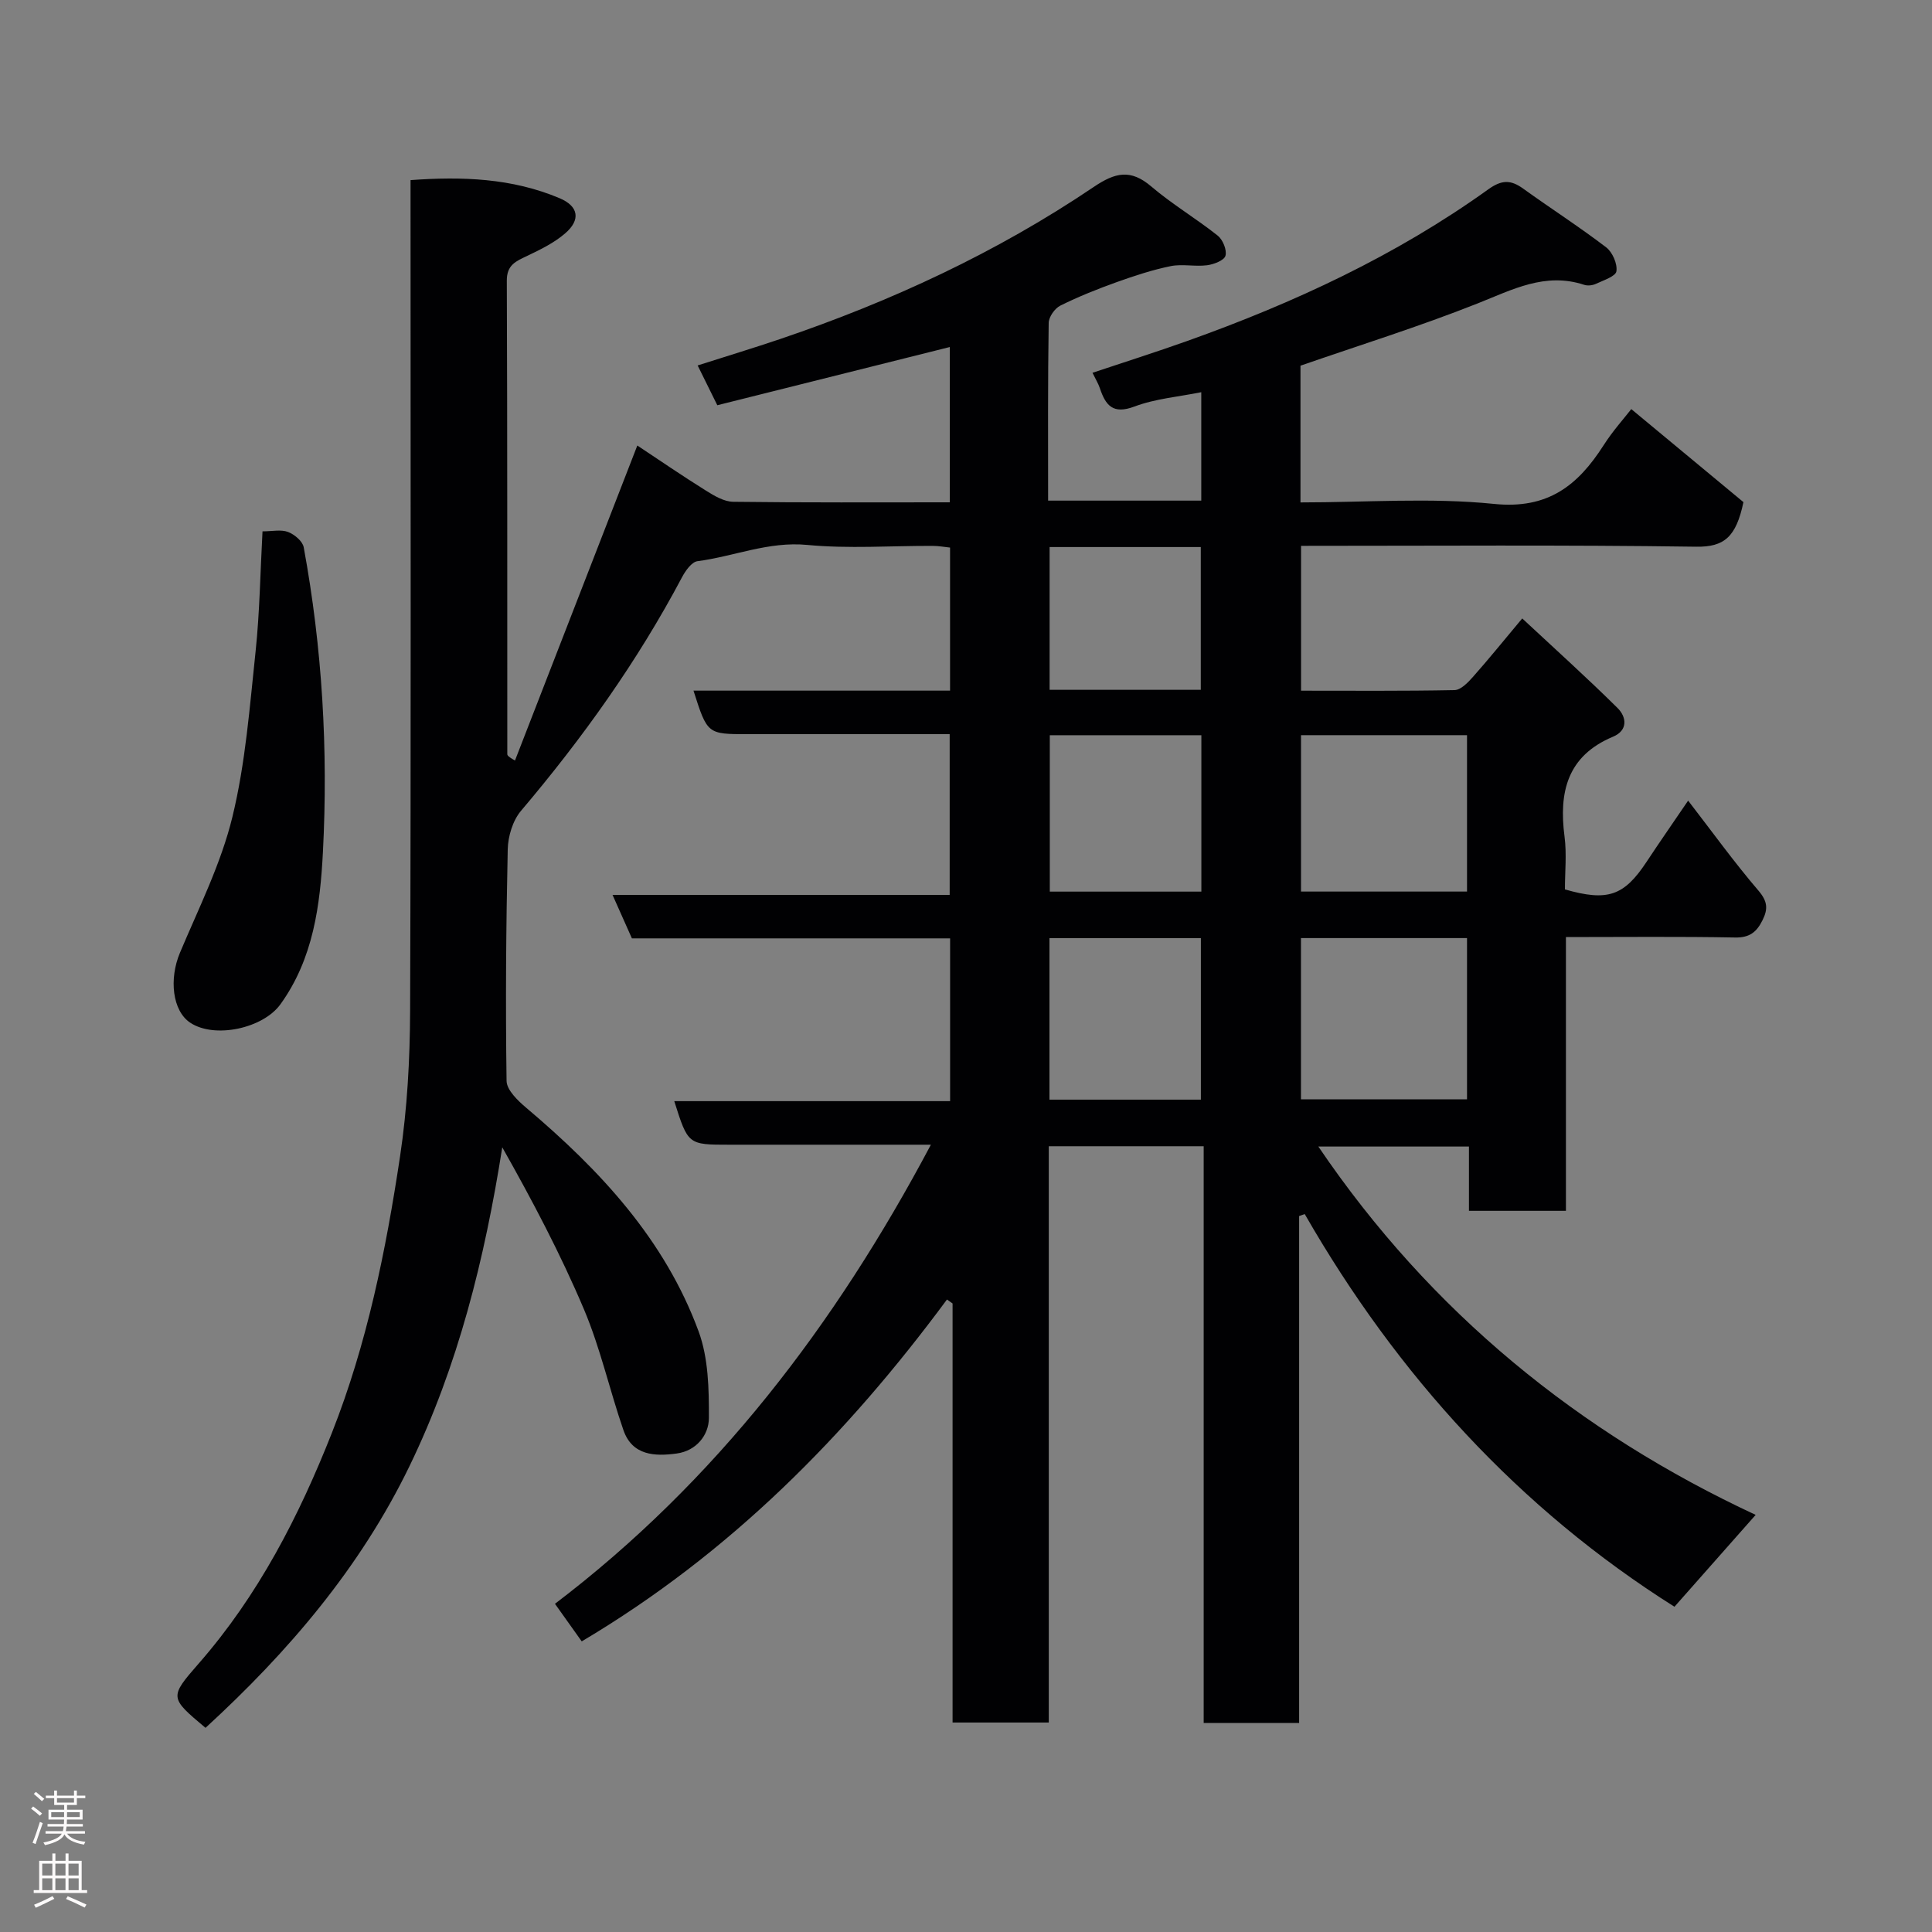 <svg enable-background="new 0 0 400 400" viewBox="0 0 400 400" xmlns="http://www.w3.org/2000/svg"><rect x="0" y="0" width="400" height="400" fill="#808080" stroke="none"/><path d="m268.97 251.77v104.96c-6.67 0-12.94 0-19.76 0 0-39.66 0-79.38 0-119.41-10.93 0-21.31 0-32.07 0v119.31c-6.74 0-13.13 0-19.92 0 0-28.91 0-57.83 0-86.76-.39-.27-.77-.55-1.16-.82-20.77 28.09-44.9 52.56-75.62 70.78-1.51-2.11-3.35-4.69-5.54-7.78 33.3-25.31 58.05-57.76 77.83-95.05-14.23 0-27.99 0-41.75 0-8.53 0-8.53 0-11.38-9.02h57.11c0-11.32 0-22.25 0-33.7-21.96 0-44.02 0-65.88 0-1.4-3.15-2.58-5.79-4.01-9h69.8c0-11.23 0-21.95 0-33.28-6.77 0-13.54 0-20.31 0-7.17 0-14.33 0-21.5 0-8.36 0-8.36 0-11.23-9.01h53.12c0-9.98 0-19.58 0-29.62-1.09-.11-2.35-.35-3.6-.35-8.67-.03-17.39.62-25.98-.2-8.01-.77-15.14 2.38-22.72 3.37-1.21.16-2.49 1.99-3.2 3.33-9.23 17.42-20.6 33.33-33.33 48.35-1.71 2.02-2.69 5.27-2.75 7.99-.35 15.97-.47 31.95-.24 47.93.03 1.9 2.35 4.11 4.1 5.59 15.25 12.88 28.67 27.26 35.67 46.3 2.02 5.51 2.14 11.91 2.12 17.89-.01 3.57-2.62 6.81-6.65 7.36-4.51.62-9.22.46-11.05-4.85-2.86-8.28-4.76-16.94-8.16-24.98-4.86-11.48-10.7-22.55-16.92-33.56-3.65 23.13-9.15 45.25-19.22 66.03-10.21 21.05-25.11 38.47-42.22 54.16-7.46-6.26-7.52-6.32-1.39-13.34 12.33-14.1 20.73-30.45 27.55-47.72 7.29-18.45 11.19-37.78 14.12-57.27 1.49-9.91 2.04-20.04 2.08-30.08.19-55.18.09-110.34.09-165.5 0-2 0-3.99 0-6.53 10.65-.78 21.02-.42 30.89 3.76 3.92 1.66 4.35 4.47 1.15 7.24-2.28 1.98-5.13 3.37-7.89 4.69-2.31 1.1-4.24 1.84-4.22 5.14.13 32.66.08 65.33.1 97.99 0 .28.18.56 1.59 1.35 8.38-21.57 16.75-43.14 25.33-65.22 4.48 2.97 9.25 6.24 14.15 9.3 1.74 1.09 3.79 2.33 5.71 2.35 14.82.19 29.64.11 44.83.11 0-10.79 0-21.38 0-32.15-15.88 3.97-31.95 8-48.13 12.05-1.4-2.84-2.61-5.29-4.07-8.24 6.02-1.92 11.56-3.6 17.03-5.45 22.97-7.78 44.85-17.91 64.97-31.5 4.44-3 7.63-3.76 11.91-.11 4.33 3.69 9.29 6.63 13.76 10.18 1.06.84 1.94 2.98 1.61 4.17-.26.96-2.42 1.79-3.82 1.97-2.48.32-5.11-.31-7.53.18-3.78.77-7.5 2-11.14 3.3-3.98 1.43-7.93 3-11.71 4.88-1.14.57-2.38 2.33-2.4 3.57-.19 12.15-.12 24.3-.12 36.8h31.71c0-7.46 0-14.87 0-22.45-4.71.95-9.51 1.34-13.84 2.97-4.47 1.68-5.97-.25-7.16-3.81-.31-.93-.84-1.78-1.52-3.18 6.59-2.2 13.15-4.28 19.63-6.59 22.07-7.87 43.2-17.67 62.3-31.38 2.78-2 4.65-2.02 7.22-.17 5.7 4.1 11.61 7.9 17.19 12.16 1.31 1 2.36 3.4 2.13 4.96-.15 1.06-2.68 1.87-4.23 2.6-.7.33-1.71.45-2.44.21-8.08-2.66-14.84.99-22.06 3.85-12.04 4.78-24.45 8.65-36.68 12.89v28.31c13.53 0 26.92-1.03 40.07.31 11.18 1.14 17.37-3.83 22.7-12.16 1.9-2.98 4.31-5.64 5.72-7.47 8.29 6.88 16.2 13.44 23.22 19.26-1.52 7.24-3.99 9.31-9.77 9.23-27.15-.39-54.3-.18-81.82-.18v29.99c10.58 0 21.18.09 31.78-.12 1.28-.03 2.74-1.53 3.75-2.67 3.27-3.68 6.36-7.51 10.26-12.17 6.78 6.32 13.42 12.29 19.75 18.56 1.85 1.84 2.2 4.61-.96 5.93-9.49 3.98-11.23 11.48-10.03 20.68.47 3.6.08 7.32.08 10.93 8.82 2.54 12.23 1.36 16.88-5.67 2.69-4.07 5.48-8.08 8.63-12.71 4.98 6.45 9.53 12.76 14.57 18.65 1.88 2.2 1.99 3.77.84 6.09-1.21 2.44-2.65 3.66-5.69 3.6-11.49-.22-22.98-.09-35.02-.09v56.68c-6.93 0-13.31 0-20.08 0 0-4.39 0-8.67 0-13.31-10.53 0-20.69 0-31.18 0 23.27 34.34 54.02 59.25 90.54 76.26-5.71 6.46-11.1 12.56-16.81 19.02-32.09-20.23-57.35-47.87-76.55-81.3-.37.14-.76.28-1.16.41zm.38-57.55v33.38h34.38c0-11.32 0-22.24 0-33.38-11.51 0-22.77 0-34.38 0zm.01-42.01v32.38h34.37c0-11 0-21.58 0-32.38-11.53 0-22.78 0-34.37 0zm-52.08 42.02v33.44h31.35c0-11.37 0-22.4 0-33.44-10.62 0-20.87 0-31.35 0zm.07-42.01v32.38h31.38c0-10.99 0-21.58 0-32.38-10.51 0-20.77 0-31.38 0zm31.26-9.4c0-10.23 0-19.94 0-29.56-10.65 0-20.9 0-31.3 0v29.56z" fill="#010103"/><path d="m54.35 110.01c2 0 3.82-.42 5.27.12 1.33.5 3.03 1.92 3.26 3.17 3.84 20.85 5.07 41.92 3.98 63.05-.57 11.03-1.97 22.12-8.81 31.59-3.61 4.99-13.63 7.16-18.68 3.79-3.69-2.47-4.39-9.05-2.12-14.46 3.9-9.27 8.5-18.43 10.86-28.11 2.73-11.2 3.59-22.89 4.82-34.41.84-8.03.95-16.12 1.42-24.74z" fill="#010103"/><g fill="#fcfafa"><path d="m6.44 374.46.42-.45c.65.47 1.27.95 1.85 1.44l-.45.49c-.65-.56-1.25-1.06-1.82-1.48m.93 7.33-.63-.26c.55-1.36 1.05-2.8 1.52-4.33.19.1.38.19.59.27-.46 1.29-.95 2.73-1.48 4.32m-.38-10.38.44-.42c.43.34 1.01.82 1.74 1.44l-.49.49c-.53-.51-1.09-1.01-1.69-1.51m2.5.35h1.72v-1.04h.59v1.04h3.52v-1.04h.59v1.04h1.75v.53h-1.75v1.42h-2.03v.97h3.22v2.03h-3.24c0 .35-.01.66-.03.93h3.32v.53h-3.37c-.03.27-.08.58-.15.94h3.96v.53h-3.71c.67.92 1.93 1.48 3.79 1.68-.13.24-.23.44-.29.59-2.13-.38-3.48-1.08-4.04-2.12-.43.97-1.77 1.72-4.03 2.23-.09-.19-.2-.37-.33-.55 2.1-.42 3.37-1.03 3.81-1.83h-3.36v-.53h3.58c.08-.29.13-.61.16-.94h-3.33v-.53h3.39c.02-.27.04-.58.04-.93h-3.23v-2.03h3.25v-.97h-2.07v-1.42h-1.73zm1.12 3.44v1h2.65c.01-.3.02-.44.01-.4v-.25-.35zm1.19-2h3.52v-.91h-3.52zm4.71 2h-2.63v.59c0 .16-.01.28-.01.4h2.64z"/><path d="m13.56 383.74h.63v1.52h2.72v6.07h1.13v.6h-11.06v-.6h1.13v-6.07h2.73v-1.52h.63v1.52h2.1v-1.52zm-2.69 8.83.38.56c-1.24.63-2.53 1.25-3.85 1.85-.1-.21-.21-.42-.34-.63 1.36-.55 2.63-1.15 3.81-1.78m-2.13-4.27h2.1v-2.45h-2.1zm0 3.04h2.1v-2.46h-2.1zm2.72-3.04h2.1v-2.45h-2.1zm0 3.04h2.1v-2.46h-2.1zm6.07 3.6c-1.41-.71-2.7-1.3-3.86-1.78l.35-.56c1.45.62 2.75 1.19 3.88 1.72zm-1.25-9.09h-2.1v2.45h2.1zm-2.09 5.49h2.1v-2.46h-2.1z"/></g></svg>